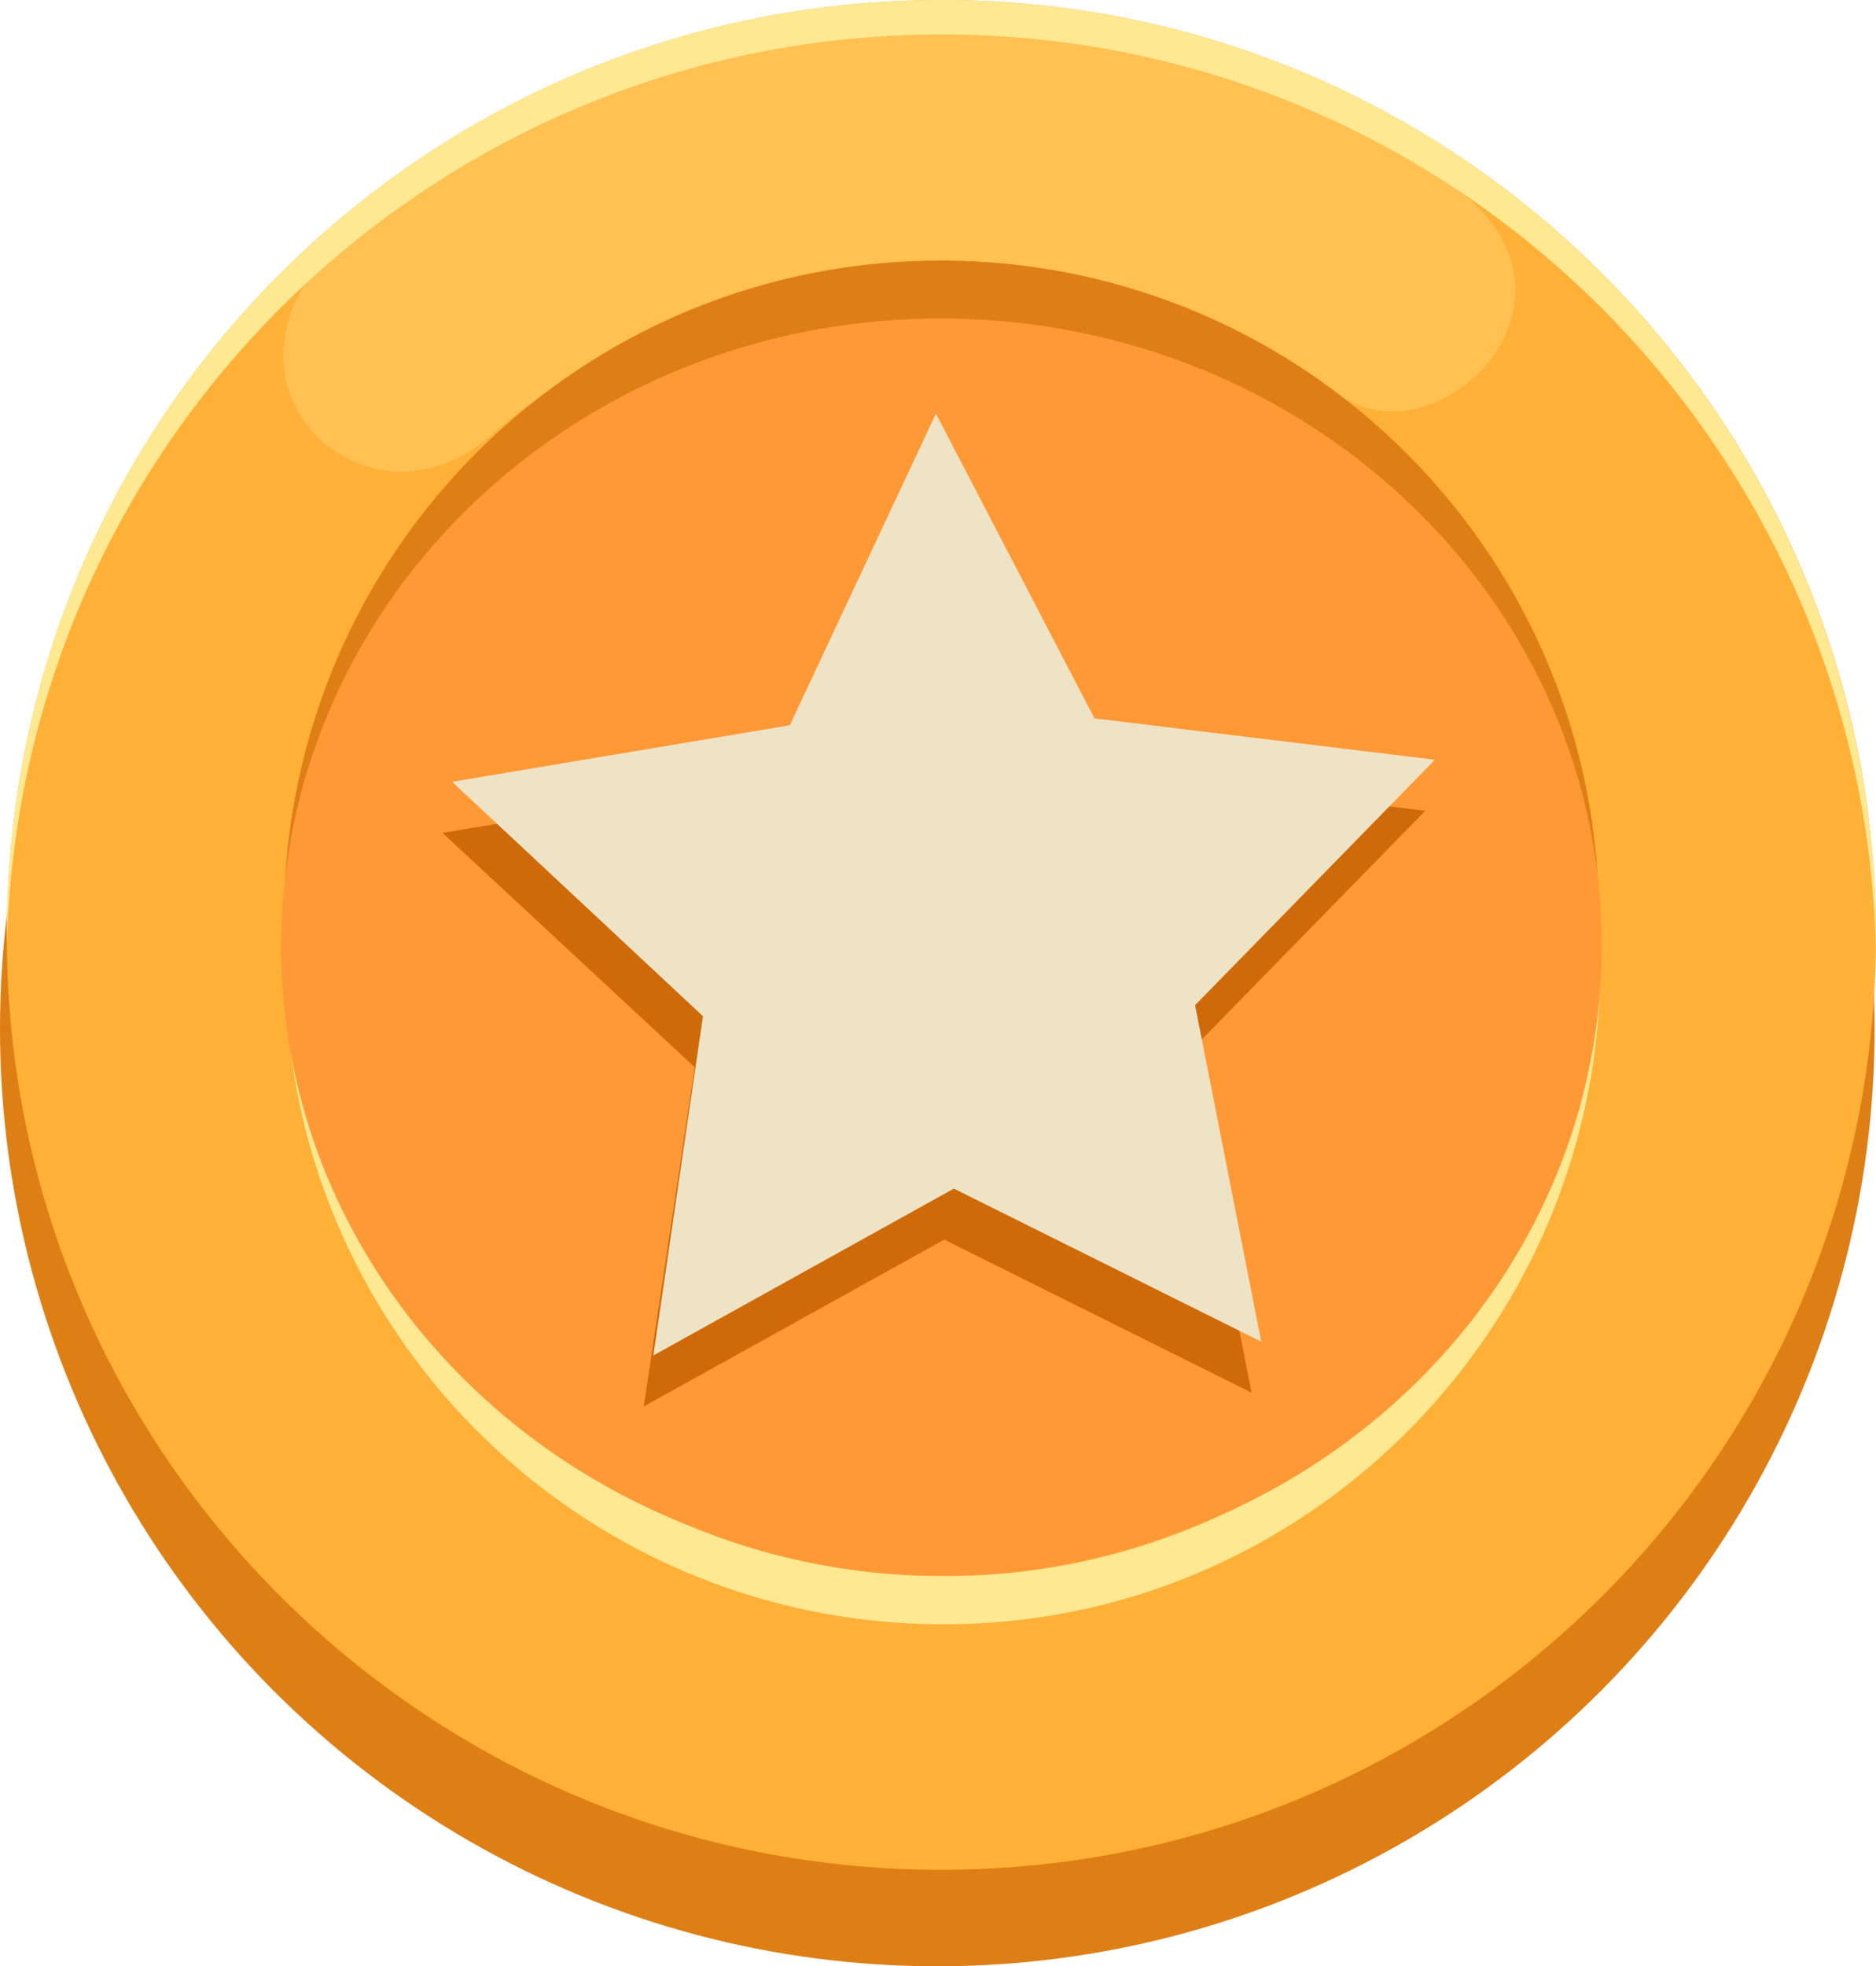 <?xml version="1.0" encoding="UTF-8"?>
<svg id="Capa_1" data-name="Capa 1" xmlns="http://www.w3.org/2000/svg" version="1.1" viewBox="0 0 136.1 142.6">
  <defs>
    <style>
      .cls-1 {
        fill: #ce6a09;
      }

      .cls-1, .cls-2, .cls-3, .cls-4, .cls-5, .cls-6, .cls-7 {
        stroke-width: 0px;
      }

      .cls-2 {
        fill: #ff9936;
      }

      .cls-8, .cls-4 {
        isolation: isolate;
      }

      .cls-3, .cls-4 {
        fill: #ffe892;
      }

      .cls-4 {
        mix-blend-mode: overlay;
        opacity: .3;
      }

      .cls-5 {
        fill: #de7f16;
      }

      .cls-6 {
        fill: #ffb036;
      }

      .cls-7 {
        fill: #efe3c6;
      }
    </style>
  </defs>
  <g class="cls-8">
    <g id="Capa_2" data-name="Capa 2">
      <g id="tipografía_inflate" data-name="tipografía inflate">
        <g>
          <circle class="cls-5" cx="68" cy="74.6" r="68"/>
          <path class="cls-6" d="M67.9,135.6C30.4,135.4.2,104.8.5,67.4.7,29.9,31.2-.2,68.7,0s67.6,30.8,67.4,68.2c-.2,37.5-30.8,67.6-68.2,67.4h0Z"/>
          <path class="cls-4" d="M25.7,16.6c-12.5,10.3.5,23.2,9.9,15,2-1.8,14.4-12.1,30.5-12.6,17.7-.6,28.2,7.5,30.9,9.5,6.8,5.2,18.7-5.8,9.7-14-1.2-1.1-17.3-12.6-39.2-12.3-23.3.3-38.4,11.7-41.8,14.5h0Z"/>
          <path class="cls-2" d="M68,114.3c-26.3-.2-47.5-21.6-47.4-48,.2-26.3,21.6-47.5,48-47.4,26.3.2,47.5,21.6,47.4,48-.2,26.3-21.6,47.6-48,47.4h0Z"/>
          <path class="cls-5" d="M68.6,24.9c25.3.2,45.9,20,47.3,45,0-1,.1-2,.1-3,.2-26.3-21-47.8-47.4-48s-47.8,21-48,47.4c0,1,0,2,0,3,1.7-24.9,22.5-44.6,47.9-44.4Z"/>
          <path class="cls-3" d="M68.7,2.5c37,.2,66.9,30.1,67.4,67,0-.4,0-.8,0-1.2C136.3,30.8,106.2.2,68.7,0,31.2-.2.7,29.9.5,67.4v1.2C1.4,31.8,31.6,2.3,68.7,2.5Z"/>
          <path class="cls-3" d="M68,114.3c-25.8-.2-46.6-20.7-47.3-46.2,0,.6,0,1.2,0,1.7-.2,26.3,21,47.8,47.4,48,26.3.2,47.8-21.1,48-47.4,0-.6,0-1.2,0-1.7-1.1,25.5-22.2,45.8-47.9,45.6h0Z"/>
          <path class="cls-2" d="M68,114.1c-26.5-.2-47.8-20.7-47.6-45.8.2-25.1,21.7-45.4,48.2-45.2,26.5.2,47.8,20.7,47.6,45.8-.2,25.2-21.7,45.4-48.2,45.2Z"/>
          <polygon class="cls-1" points="67.2 33.7 78.7 55.8 103.4 58.8 86 76.6 90.8 101 68.5 89.9 46.7 102 50.4 77.4 32.1 60.4 56.7 56.3 67.2 33.7"/>
          <polygon class="cls-7" points="67.9 30 79.4 52.1 104.1 55.1 86.7 72.9 91.5 97.3 69.2 86.2 47.4 98.3 51 73.7 32.8 56.7 57.3 52.6 67.9 30"/>
        </g>
      </g>
    </g>
  </g>
</svg>